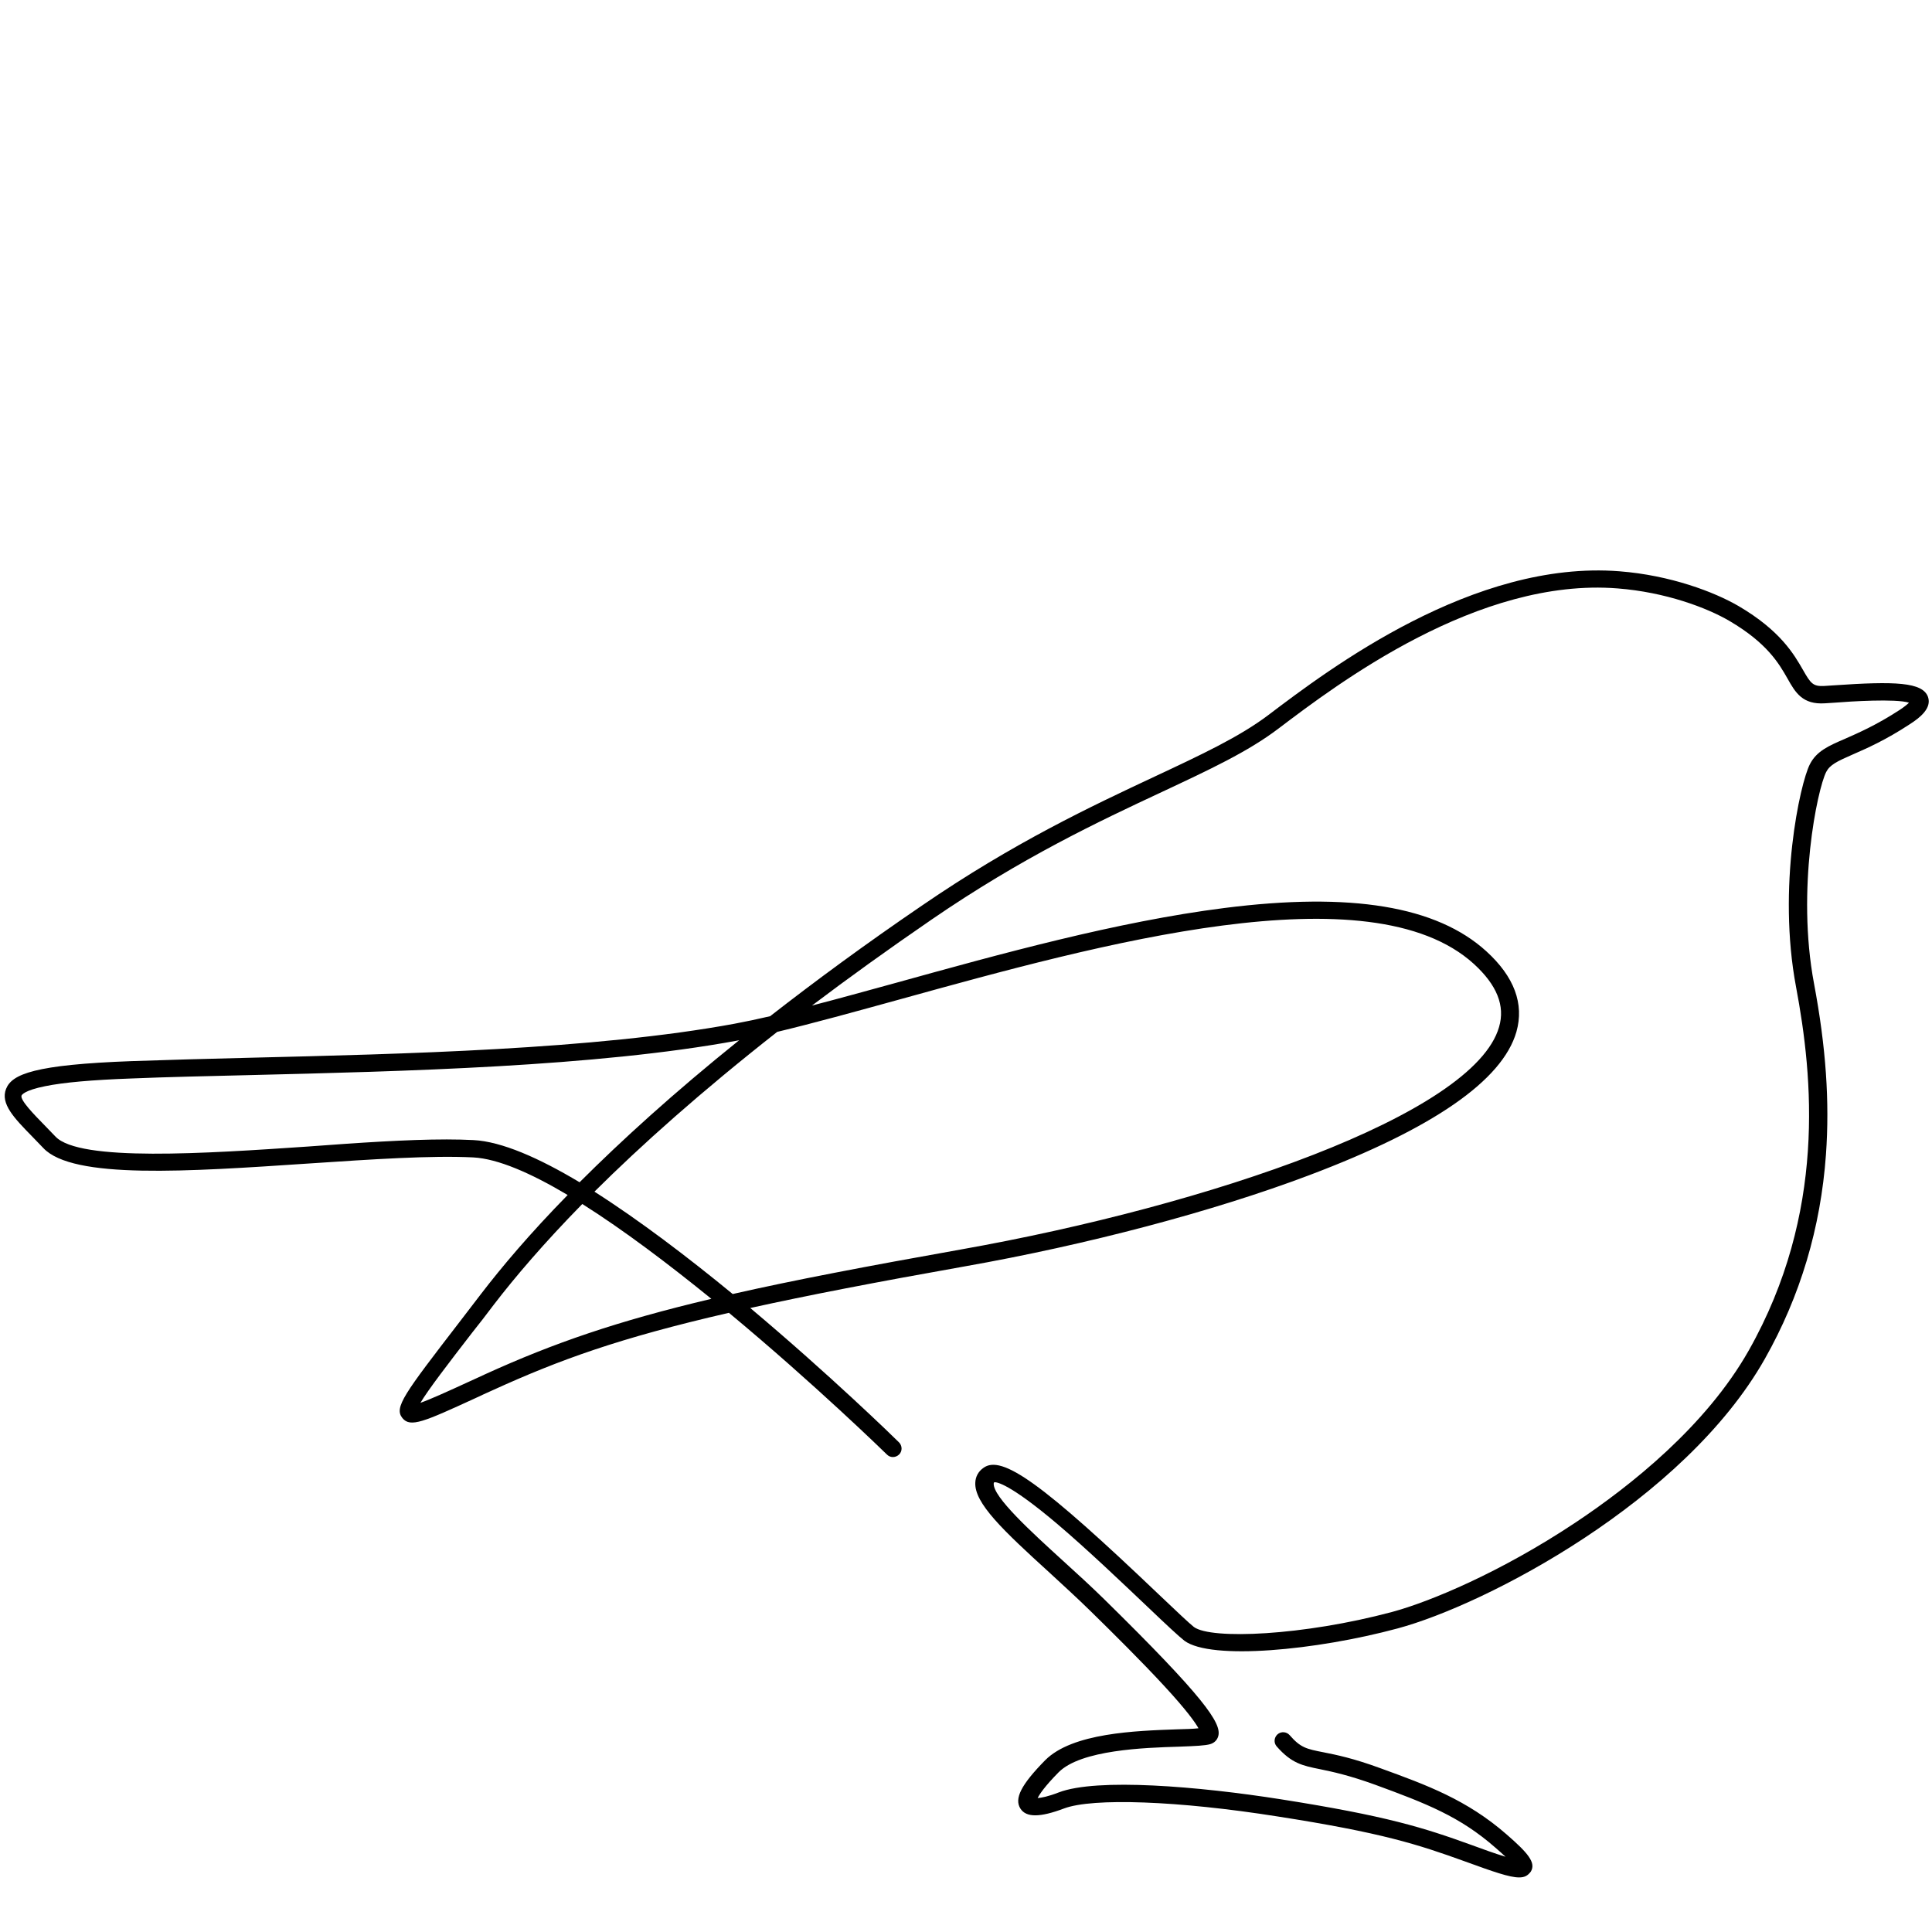 <svg xmlns="http://www.w3.org/2000/svg" xmlns:xlink="http://www.w3.org/1999/xlink" width="500" zoomAndPan="magnify" viewBox="0 0 375 375" height="500" preserveAspectRatio="xMidYMid meet" version="1.0"><defs><clipPath id="70afb31ee3"><path d="M 0 110 L 375 110 L 375 364.406 L 0 364.406 Z M 0 110 " clip-rule="nonzero"/></clipPath></defs><g clip-path="url(#70afb31ee3)"><path fill="#000000" d="M 294.859 364.406 C 292.992 364.406 289.867 363.312 284.305 361.285 C 275.211 358 268.27 355.73 247.93 352.566 C 228.727 349.527 212.082 348.918 206.52 351.027 C 201.891 352.77 199.211 352.812 198.074 351.066 C 196.816 349.121 198.199 346.406 202.867 341.66 C 208.145 336.352 220.406 335.945 228.523 335.66 C 230.027 335.621 231.57 335.582 232.625 335.457 C 232.016 334.363 230.352 331.973 225.887 327.148 C 221.543 322.445 216.02 316.969 211.715 312.754 C 209.199 310.281 206.438 307.766 203.758 305.293 C 194.664 297.023 189.105 291.754 189.305 287.777 C 189.348 286.645 189.875 285.629 190.848 284.941 C 194.422 282.227 202.379 287.98 224.953 309.512 C 228.117 312.512 230.84 315.105 231.73 315.793 C 235.059 318.27 252.965 317.496 270.219 312.875 C 277.566 310.891 291.289 305.172 305.742 295.562 C 316.539 288.387 331.156 276.75 339.438 262.113 C 354.5 235.438 351.898 209.082 348.613 191.57 C 344.957 172.188 349.383 152.078 351.293 148.348 C 352.59 145.797 354.902 144.781 358.113 143.402 C 360.668 142.27 364.16 140.766 368.707 137.809 C 369.684 137.16 370.211 136.715 370.535 136.391 C 367.938 135.578 359.125 136.145 356.082 136.391 C 355.391 136.43 354.742 136.469 354.215 136.512 C 349.871 136.793 348.488 134.441 346.945 131.688 C 345.281 128.766 343.008 124.832 335.703 120.535 C 331.277 117.941 323.277 114.941 313.98 114.211 C 286.902 112.062 259.703 132.66 248.094 141.457 C 242.207 145.918 234.816 149.363 225.48 153.742 C 213.422 159.379 198.441 166.391 180.781 178.516 C 172.336 184.312 164.625 189.867 157.602 195.176 C 162.633 193.879 168.156 192.34 174.082 190.719 C 194.137 185.164 216.832 178.879 237.66 176.242 C 262.219 173.121 278.863 175.879 288.488 184.637 C 293.926 189.582 295.875 194.852 294.332 200.285 C 291.613 209.734 278.094 219.059 254.141 228.098 C 235.465 235.152 211.027 241.602 187.195 245.816 C 170.062 248.855 156.625 251.453 145.625 253.883 C 161.012 266.816 173.391 278.859 174.488 279.953 C 175.137 280.602 175.18 281.656 174.527 282.305 C 173.879 282.953 172.824 282.996 172.176 282.348 C 171.891 282.062 158.129 268.641 141.484 254.816 C 120.129 259.723 108.516 263.98 95.77 269.777 C 94.512 270.344 93.332 270.871 92.238 271.398 C 82.332 275.941 79.652 277.156 78.109 275.25 C 76.445 273.184 78.395 270.629 89.191 256.602 C 90.453 254.938 91.832 253.156 93.293 251.25 C 97.395 245.898 102.875 239.41 110.184 231.949 C 103.035 227.695 96.621 224.895 91.832 224.652 C 83.754 224.246 72.223 225.016 60.043 225.828 C 36.414 227.41 14.129 228.949 8.402 222.828 C 7.672 222.059 6.941 221.328 6.25 220.598 C 2.762 217.031 0.039 214.234 1.176 211.355 C 2.312 208.477 6.699 206.652 25.617 205.961 C 32.438 205.719 40.152 205.516 48.352 205.312 C 78.23 204.582 115.379 203.73 142.578 198.703 C 144.73 198.301 147.043 197.812 149.48 197.246 C 158.168 190.473 167.91 183.297 178.914 175.797 C 196.816 163.512 211.918 156.457 224.098 150.742 C 233.273 146.445 240.539 143.039 246.145 138.82 C 258.078 129.781 286.012 108.656 314.348 110.887 C 324.211 111.656 332.777 114.902 337.488 117.656 C 345.566 122.402 348.207 126.984 349.953 130.023 C 351.453 132.66 351.898 133.266 354.094 133.145 C 354.66 133.105 355.27 133.062 355.961 133.023 C 367.773 132.211 373.215 132.375 374.23 135.293 C 374.961 137.441 372.727 139.266 370.695 140.566 C 365.945 143.688 362.293 145.27 359.613 146.445 C 356.57 147.781 355.188 148.43 354.457 149.848 C 352.754 153.215 348.652 172.594 352.102 190.922 C 354.418 203.246 355.148 213.785 354.418 224.086 C 353.402 238.316 349.422 251.613 342.562 263.738 C 326.934 291.387 288.445 311.457 271.273 316.078 C 255.48 320.336 235.059 322.281 229.902 318.473 C 228.848 317.66 226.289 315.27 222.801 311.941 C 217.887 307.281 211.148 300.836 205.18 295.766 C 195.926 287.941 193.449 287.656 193 287.699 C 192.879 287.82 192.879 287.859 192.879 287.98 C 192.758 290.578 200.227 297.387 206.234 302.863 C 208.957 305.336 211.758 307.891 214.316 310.402 C 233.762 329.5 237.09 334.445 236.48 336.918 C 236.277 337.73 235.711 338.297 234.898 338.539 C 233.883 338.824 232.137 338.906 228.848 339.027 C 222.191 339.23 209.809 339.633 205.465 344.012 C 202.746 346.77 201.77 348.27 201.406 349 C 202.094 348.961 203.434 348.715 205.504 347.906 C 212.934 345.066 232.664 346.73 248.621 349.242 C 269.242 352.488 276.348 354.758 285.645 358.121 C 287.512 358.812 290.191 359.785 292.223 360.395 C 291.695 359.906 291.043 359.297 290.23 358.609 C 283.332 352.566 276.836 350.055 266.887 346.406 C 261.855 344.582 258.605 343.891 256.25 343.406 C 252.801 342.715 250.691 342.27 247.809 338.984 C 247.199 338.297 247.281 337.242 247.969 336.633 C 248.66 336.027 249.715 336.105 250.324 336.797 C 252.438 339.23 253.574 339.473 256.902 340.121 C 259.379 340.609 262.746 341.297 268.023 343.242 C 276.957 346.488 284.711 349.324 292.426 356.055 C 296.523 359.621 298.188 361.527 297.133 363.273 C 296.523 364.082 295.914 364.406 294.859 364.406 Z M 113.023 233.695 C 105.594 241.277 99.992 247.844 95.852 253.234 C 94.391 255.184 93.008 256.965 91.711 258.586 C 87.043 264.629 83.145 269.695 81.602 272.293 C 83.633 271.562 87.121 269.98 90.734 268.316 C 91.832 267.832 93.008 267.266 94.266 266.695 C 107.461 260.695 119.762 256.438 138.074 252.102 C 129.832 245.41 121.062 238.762 113.023 233.695 Z M 115.379 231.301 C 124.105 236.855 133.527 244.031 142.215 251.168 C 153.988 248.492 168.238 245.777 186.465 242.531 C 234.652 233.977 286.051 216.422 290.965 199.352 C 292.18 195.219 290.559 191.203 286.09 187.109 C 265.914 168.742 213.258 183.297 174.855 193.922 C 165.883 196.395 157.805 198.625 150.859 200.285 C 136.043 211.922 124.43 222.301 115.379 231.301 Z M 86.715 221.164 C 88.543 221.164 90.289 221.207 91.914 221.289 C 97.352 221.57 104.578 224.734 112.496 229.477 C 120.617 221.367 130.766 212.125 143.473 201.906 C 143.352 201.949 143.188 201.949 143.066 201.988 C 115.582 207.055 78.273 207.949 48.312 208.68 C 40.109 208.883 32.398 209.043 25.617 209.328 C 17.82 209.609 12.34 210.098 8.77 210.828 C 4.711 211.637 4.223 212.531 4.18 212.652 C 3.855 213.504 6.656 216.383 8.566 218.328 C 9.258 219.059 9.988 219.789 10.758 220.598 C 15.426 225.543 39.988 223.883 59.758 222.543 C 69.586 221.812 79.043 221.164 86.715 221.164 Z M 86.715 221.164 " fill-opacity="1" fill-rule="nonzero"/></g></svg>